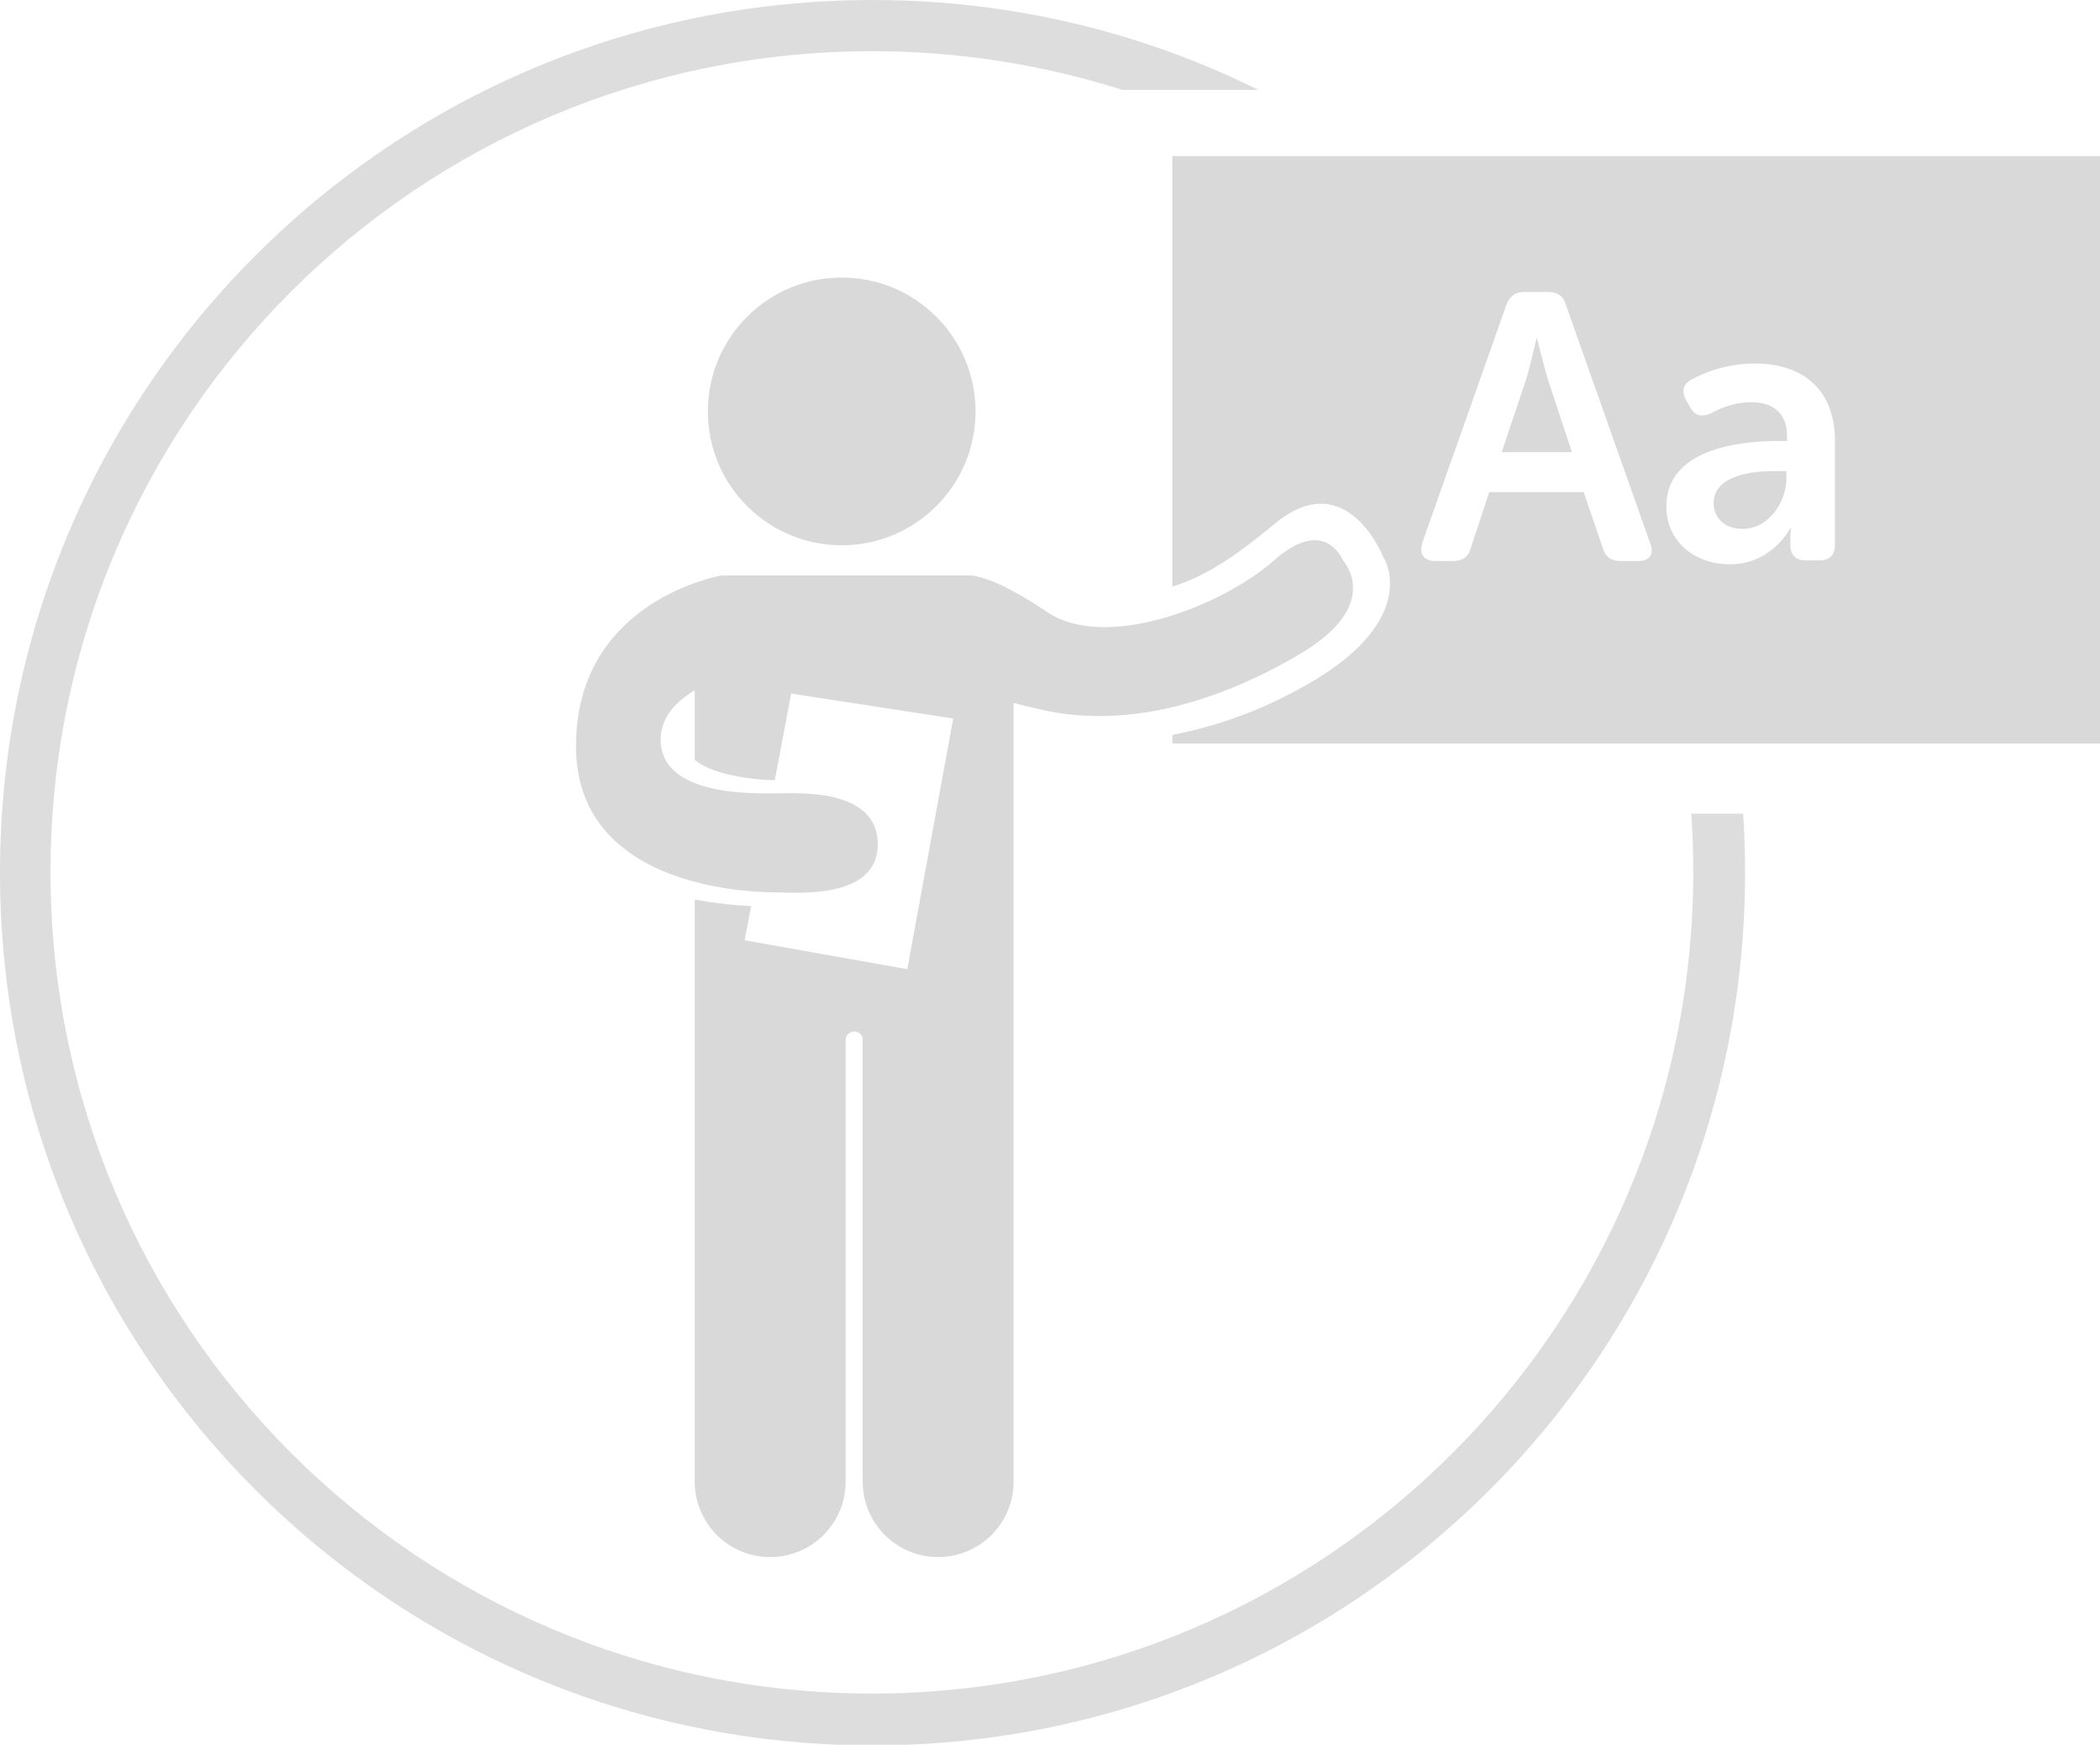<?xml version="1.0" encoding="utf-8"?>
<!-- Generator: Adobe Illustrator 18.1.1, SVG Export Plug-In . SVG Version: 6.00 Build 0)  -->
<svg version="1.1" id="Layer_1" xmlns="http://www.w3.org/2000/svg" xmlns:xlink="http://www.w3.org/1999/xlink" x="0px" y="0px"
	 viewBox="0 0 320.1 265.9" enable-background="new 0 0 320.1 265.9" xml:space="preserve">
<g>
	<g opacity="0.15">
		<circle fill="#010101" cx="128.3" cy="62.7" r="20.4"/>
		<path fill="#010101" d="M204.7,85.4c0,0-2.7-6.9-10.5,0c-7.8,6.9-25.7,14-34.7,7.8c-9-6.1-12.1-5.5-12.1-5.5h-14.4l0,0h-23
			c0,0-22.2,3.7-22.2,26c0,22.3,28.2,22.3,30.7,22.3s15.3,1.2,15.3-7.3c0-8.5-11.8-7.8-15-7.8c-3.3,0-18.1,0.7-18.1-8.2
			c0-3.1,2-5.6,5.2-7.5v10.6c3.1,2.6,10.2,3.1,12.2,3.1l2.5-13.2l24.7,3.8l-7,38.2l-24.8-4.4l1-5.2c-2.2-0.1-5.2-0.4-8.6-1v19.3v2.2
			v66.9h0c0,0.1,0,0.2,0,0.3c0,6.3,5.1,11.5,11.5,11.5c6.3,0,11.5-5.1,11.5-11.5c0-0.1,0-0.2,0-0.3h0v-67.1c0.1-0.7,0.6-1.2,1.3-1.2
			c0.7,0,1.3,0.5,1.3,1.2v67.1h0c0,0.1,0,0.2,0,0.3c0,6.3,5.1,11.5,11.5,11.5c6.3,0,11.5-5.1,11.5-11.5c0-0.1,0-0.2,0-0.3h0v-66.9
			v-2.2v-49.3c1.3,0.4,2.7,0.7,4,1c12.8,3,26.7-0.8,39.6-8.4S204.7,85.4,204.7,85.4z"/>
		<path fill="#010101" d="M178.7,23.8v65.6c6.5-2,11.8-6.5,16-9.9c10.7-8.4,16.1,5.3,16.1,5.3c1.5,2.3,3.6,10.5-10.5,18.9
			c-7.2,4.3-14.4,6.9-21.6,8.3v1.3h141.4V23.8H178.7z M249.7,85.5H247c-1.4,0-2.3-0.6-2.7-2l-2.9-8.5h-14.4l-2.8,8.5
			c-0.4,1.4-1.3,2-2.7,2h-2.7c-1.8,0-2.5-1.1-2-2.8l12.8-36.2c0.5-1.3,1.3-2,2.7-2h3.7c1.4,0,2.3,0.6,2.7,2l12.8,36.2
			C252.2,84.4,251.5,85.5,249.7,85.5z M279.7,83c0,1.6-0.8,2.4-2.4,2.4h-2c-1.6,0-2.4-0.8-2.4-2.4v-1.2c0-0.8,0.1-1.3,0.1-1.3h-0.1
			c0,0-2.8,5.5-9.2,5.5c-5.4,0-9.7-3.5-9.7-8.8c0-8.6,10.6-10,17.2-10h1.2v-0.7c0-3.9-2.5-5.2-5.5-5.2c-2.5,0-4.7,0.9-6.1,1.7
			c-1.4,0.6-2.5,0.4-3.2-1L257,61c-0.7-1.3-0.5-2.5,0.9-3.2c1.9-1,5.2-2.4,9.6-2.4c7.6,0,12.2,4.3,12.2,11.7V83z"/>
		<path fill="#010101" d="M261.2,76.7c0,2,1.5,3.9,4.4,3.9c4.1,0,6.7-4.2,6.7-7.7v-1.1h-1.2C267.5,71.7,261.2,72.3,261.2,76.7z"/>
		<path fill="#010101" d="M234.3,51.6h-0.1c0,0-0.9,4-1.6,6.3l-3.7,11h10.7L236,58C235.3,55.7,234.3,51.6,234.3,51.6z"/>
	</g>
	<path opacity="0.15" fill="#231F20" d="M257.8,123.9c0.2,3,0.3,6,0.3,9c0,69.1-56,125.2-125.2,125.2c-69.1,0-125.2-56-125.2-125.2
		S63.8,7.8,133,7.8c13.3,0,26.1,2.1,38.1,5.9h20.7C174.1,4.9,154.1,0,133,0C59.5,0,0,59.5,0,133s59.5,133,133,133s133-59.5,133-133
		c0-3-0.1-6-0.3-9H257.8z"/>
</g>
</svg>
